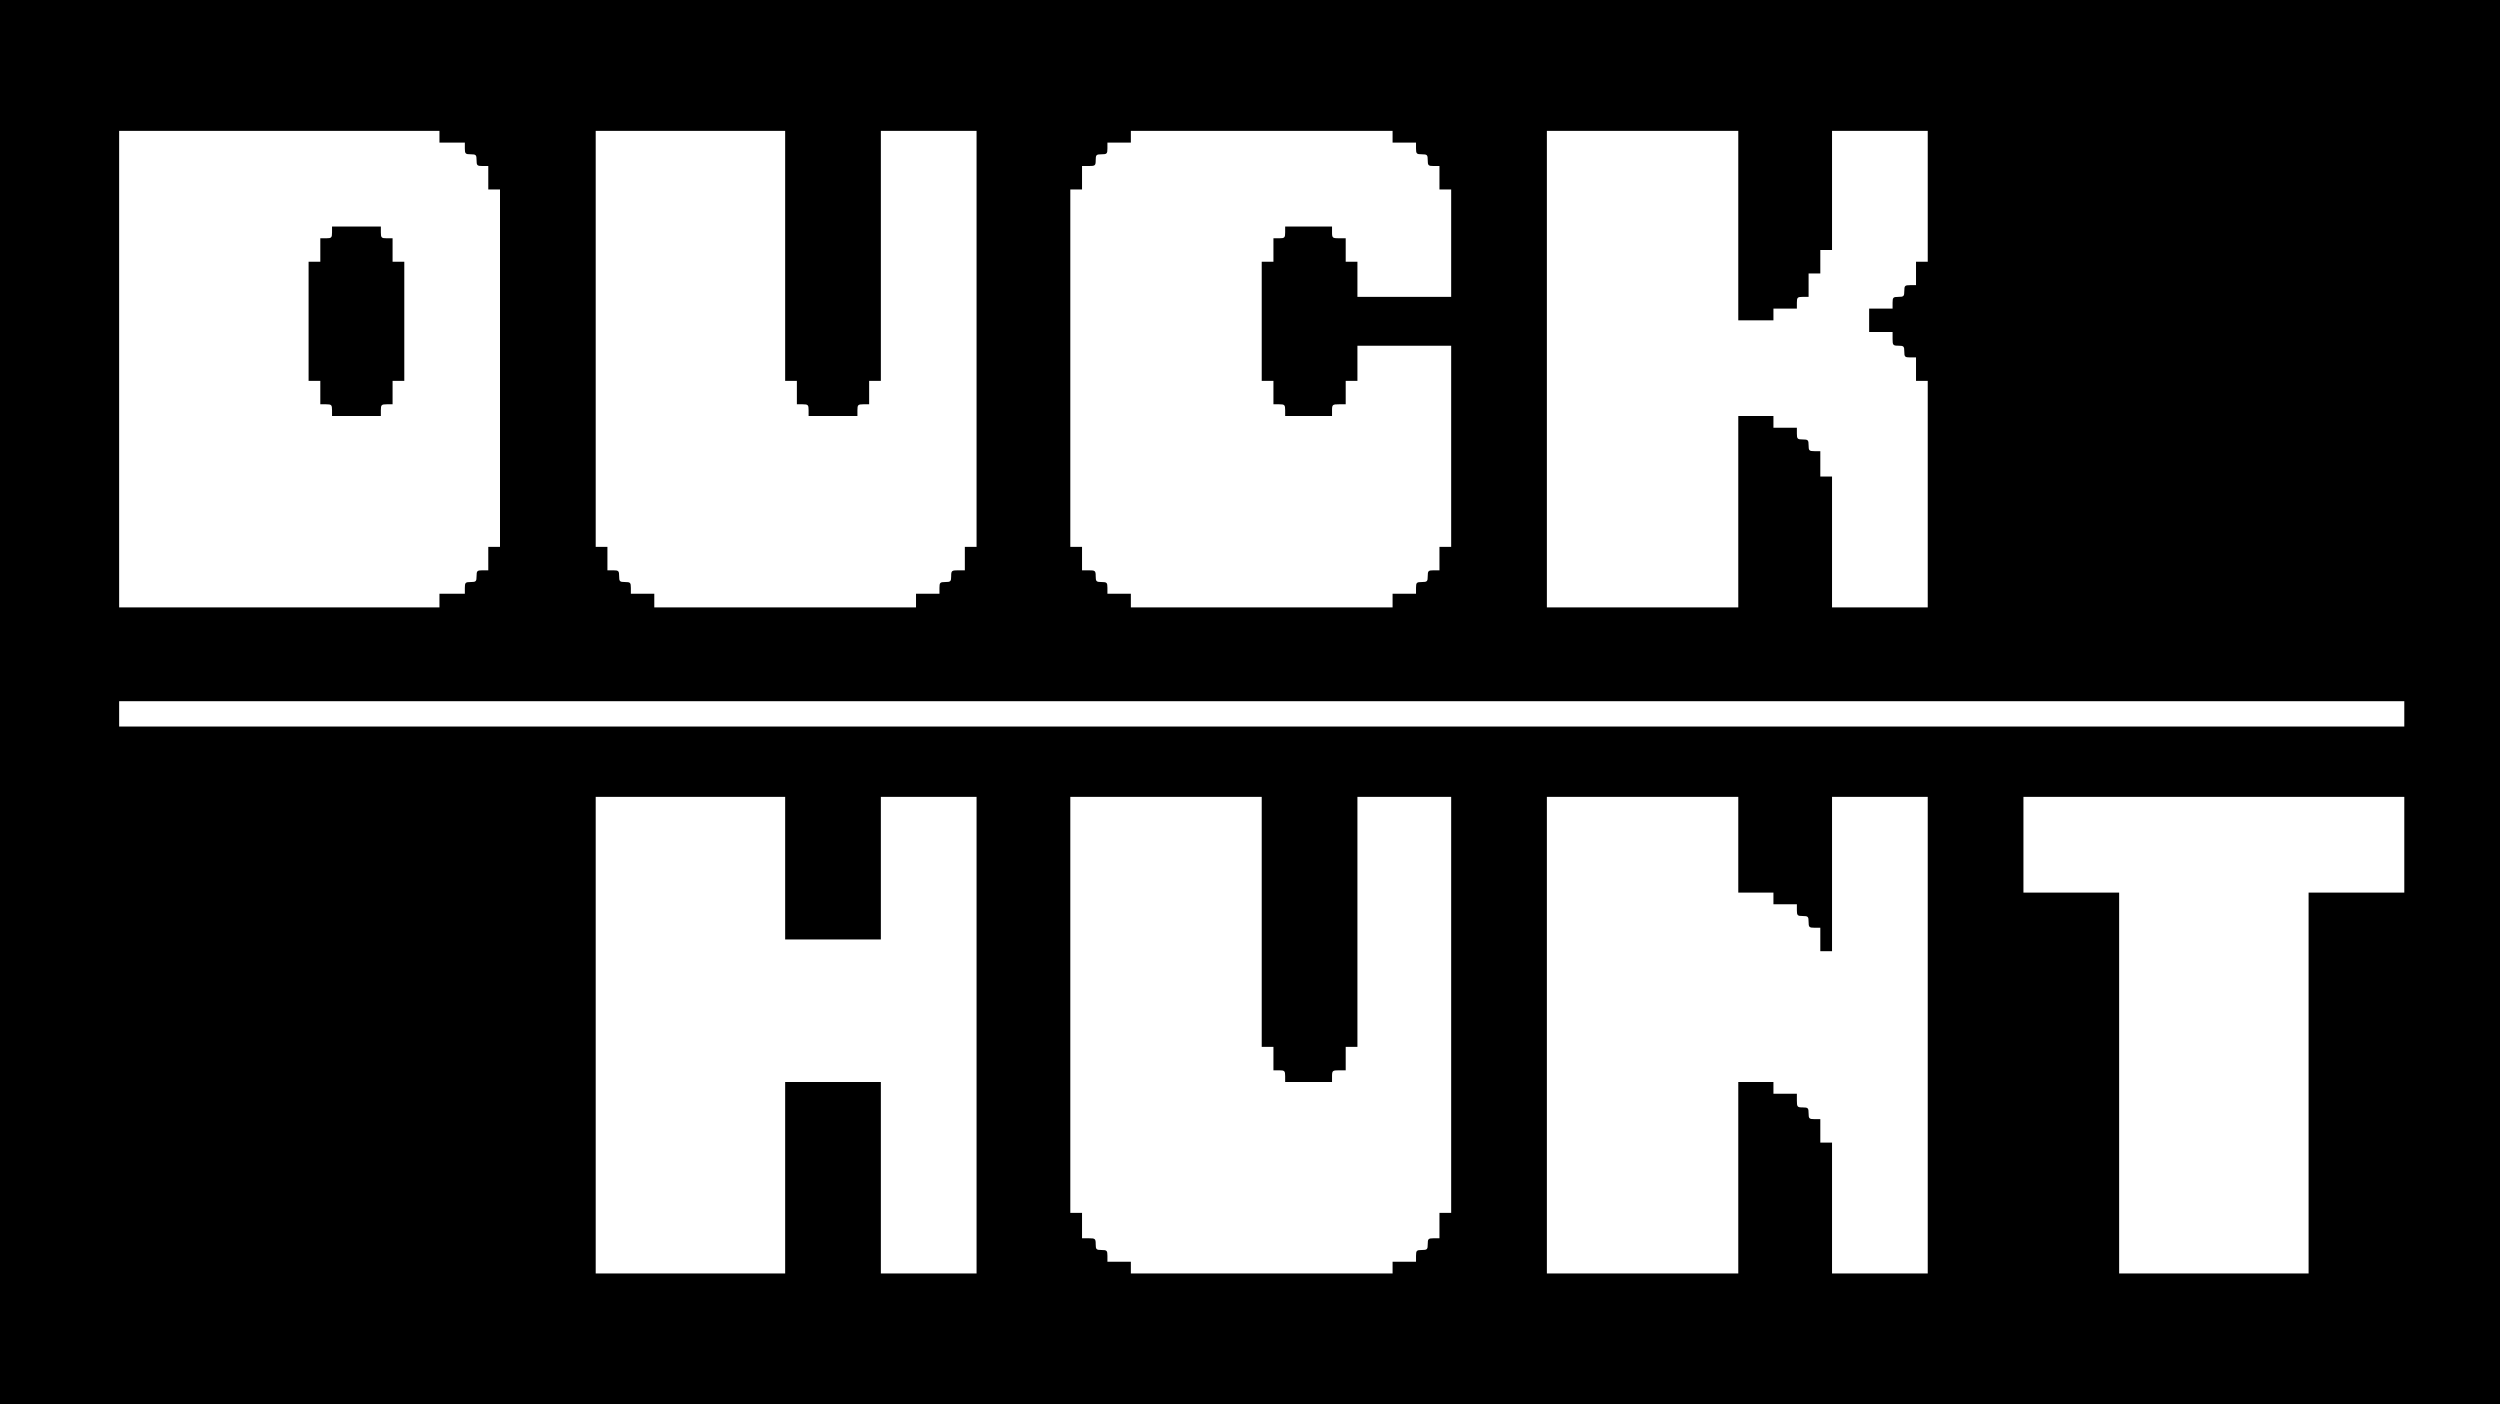 <?xml version="1.0" standalone="no"?>
<!DOCTYPE svg PUBLIC "-//W3C//DTD SVG 20010904//EN"
 "http://www.w3.org/TR/2001/REC-SVG-20010904/DTD/svg10.dtd">
<svg version="1.0" xmlns="http://www.w3.org/2000/svg"
 width="1280pt" height="719pt" viewBox="0 0 1280 719"
 preserveAspectRatio="xMidYMid meet">

<g transform="translate(0,719) scale(0.1,-0.1)"
fill="#000000" stroke="none">
<path d="M0 3595 l0 -3595 6400 0 6400 0 0 3595 0 3595 -6400 0 -6400 0 0
-3595z m2250 2895 l0 -30 65 0 65 0 0 -30 c0 -27 3 -30 30 -30 27 0 30 -3 30
-30 0 -27 3 -30 30 -30 l30 0 0 -60 0 -60 30 0 30 0 0 -915 0 -915 -30 0 -30
0 0 -60 0 -60 -30 0 c-27 0 -30 -3 -30 -30 0 -27 -3 -30 -30 -30 -27 0 -30 -3
-30 -30 l0 -30 -65 0 -65 0 0 -35 0 -35 -820 0 -820 0 0 1220 0 1220 820 0
820 0 0 -30z m1770 -610 l0 -640 30 0 30 0 0 -60 0 -60 30 0 c27 0 30 -3 30
-30 l0 -30 125 0 125 0 0 30 c0 27 3 30 30 30 l30 0 0 60 0 60 30 0 30 0 0
640 0 640 245 0 245 0 0 -1065 0 -1065 -30 0 -30 0 0 -60 0 -60 -35 0 c-32 0
-35 -2 -35 -30 0 -27 -3 -30 -30 -30 -27 0 -30 -3 -30 -30 l0 -30 -60 0 -60 0
0 -35 0 -35 -670 0 -670 0 0 35 0 35 -60 0 -60 0 0 30 c0 27 -3 30 -30 30 -27
0 -30 3 -30 30 0 27 -3 30 -30 30 l-30 0 0 60 0 60 -30 0 -30 0 0 1065 0 1065
485 0 485 0 0 -640z m3110 610 l0 -30 60 0 60 0 0 -30 c0 -27 3 -30 30 -30 27
0 30 -3 30 -30 0 -27 3 -30 30 -30 l30 0 0 -60 0 -60 30 0 30 0 0 -275 0 -275
-240 0 -240 0 0 90 0 90 -30 0 -30 0 0 60 0 60 -35 0 c-32 0 -35 2 -35 30 l0
30 -120 0 -120 0 0 -30 c0 -27 -3 -30 -30 -30 l-30 0 0 -60 0 -60 -30 0 -30 0
0 -305 0 -305 30 0 30 0 0 -60 0 -60 30 0 c27 0 30 -3 30 -30 l0 -30 120 0
120 0 0 30 c0 28 3 30 35 30 l35 0 0 60 0 60 30 0 30 0 0 90 0 90 240 0 240 0
0 -515 0 -515 -30 0 -30 0 0 -60 0 -60 -30 0 c-27 0 -30 -3 -30 -30 0 -27 -3
-30 -30 -30 -27 0 -30 -3 -30 -30 l0 -30 -60 0 -60 0 0 -35 0 -35 -670 0 -670
0 0 35 0 35 -60 0 -60 0 0 30 c0 27 -3 30 -30 30 -27 0 -30 3 -30 30 0 28 -3
30 -35 30 l-35 0 0 60 0 60 -30 0 -30 0 0 915 0 915 30 0 30 0 0 60 0 60 35 0
c32 0 35 2 35 30 0 27 3 30 30 30 27 0 30 3 30 30 l0 30 60 0 60 0 0 30 0 30
670 0 670 0 0 -30z m1770 -455 l0 -485 90 0 90 0 0 30 0 30 60 0 60 0 0 30 c0
27 3 30 30 30 l30 0 0 60 0 60 30 0 30 0 0 60 0 60 30 0 30 0 0 305 0 305 245
0 245 0 0 -335 0 -335 -30 0 -30 0 0 -60 0 -60 -30 0 c-27 0 -30 -3 -30 -30 0
-27 -3 -30 -30 -30 -27 0 -30 -3 -30 -30 l0 -30 -60 0 -60 0 0 -60 0 -60 60 0
60 0 0 -35 c0 -32 2 -35 30 -35 27 0 30 -3 30 -30 0 -27 3 -30 30 -30 l30 0 0
-60 0 -60 30 0 30 0 0 -580 0 -580 -245 0 -245 0 0 335 0 335 -30 0 -30 0 0
65 0 65 -30 0 c-27 0 -30 3 -30 30 0 27 -3 30 -30 30 -27 0 -30 3 -30 30 l0
30 -60 0 -60 0 0 30 0 30 -90 0 -90 0 0 -490 0 -490 -490 0 -490 0 0 1220 0
1220 490 0 490 0 0 -485z m3410 -2500 l0 -65 -5850 0 -5850 0 0 65 0 65 5850
0 5850 0 0 -65z m-8290 -790 l0 -365 245 0 245 0 0 365 0 365 245 0 245 0 0
-1220 0 -1220 -245 0 -245 0 0 490 0 490 -245 0 -245 0 0 -490 0 -490 -485 0
-485 0 0 1220 0 1220 485 0 485 0 0 -365z m2440 -275 l0 -640 30 0 30 0 0 -60
0 -60 30 0 c27 0 30 -3 30 -30 l0 -30 120 0 120 0 0 30 c0 28 3 30 35 30 l35
0 0 60 0 60 30 0 30 0 0 640 0 640 240 0 240 0 0 -1065 0 -1065 -30 0 -30 0 0
-65 0 -65 -30 0 c-27 0 -30 -3 -30 -30 0 -27 -3 -30 -30 -30 -27 0 -30 -3 -30
-30 l0 -30 -60 0 -60 0 0 -30 0 -30 -670 0 -670 0 0 30 0 30 -60 0 -60 0 0 30
c0 27 -3 30 -30 30 -27 0 -30 3 -30 30 0 28 -3 30 -35 30 l-35 0 0 65 0 65
-30 0 -30 0 0 1065 0 1065 490 0 490 0 0 -640z m2440 395 l0 -245 90 0 90 0 0
-30 0 -30 60 0 60 0 0 -30 c0 -27 3 -30 30 -30 27 0 30 -3 30 -30 0 -27 3 -30
30 -30 l30 0 0 -60 0 -60 30 0 30 0 0 395 0 395 245 0 245 0 0 -1220 0 -1220
-245 0 -245 0 0 335 0 335 -30 0 -30 0 0 60 0 60 -30 0 c-27 0 -30 3 -30 30 0
27 -3 30 -30 30 -28 0 -30 3 -30 35 l0 35 -60 0 -60 0 0 30 0 30 -90 0 -90 0
0 -490 0 -490 -490 0 -490 0 0 1220 0 1220 490 0 490 0 0 -245z m3410 0 l0
-245 -245 0 -245 0 0 -975 0 -975 -485 0 -485 0 0 975 0 975 -245 0 -245 0 0
245 0 245 975 0 975 0 0 -245z"/>
<path d="M1700 6000 c0 -27 -3 -30 -30 -30 l-30 0 0 -60 0 -60 -30 0 -30 0 0
-305 0 -305 30 0 30 0 0 -60 0 -60 30 0 c27 0 30 -3 30 -30 l0 -30 125 0 125
0 0 30 c0 27 3 30 30 30 l30 0 0 60 0 60 30 0 30 0 0 305 0 305 -30 0 -30 0 0
60 0 60 -30 0 c-27 0 -30 3 -30 30 l0 30 -125 0 -125 0 0 -30z"/>
</g>
</svg>
